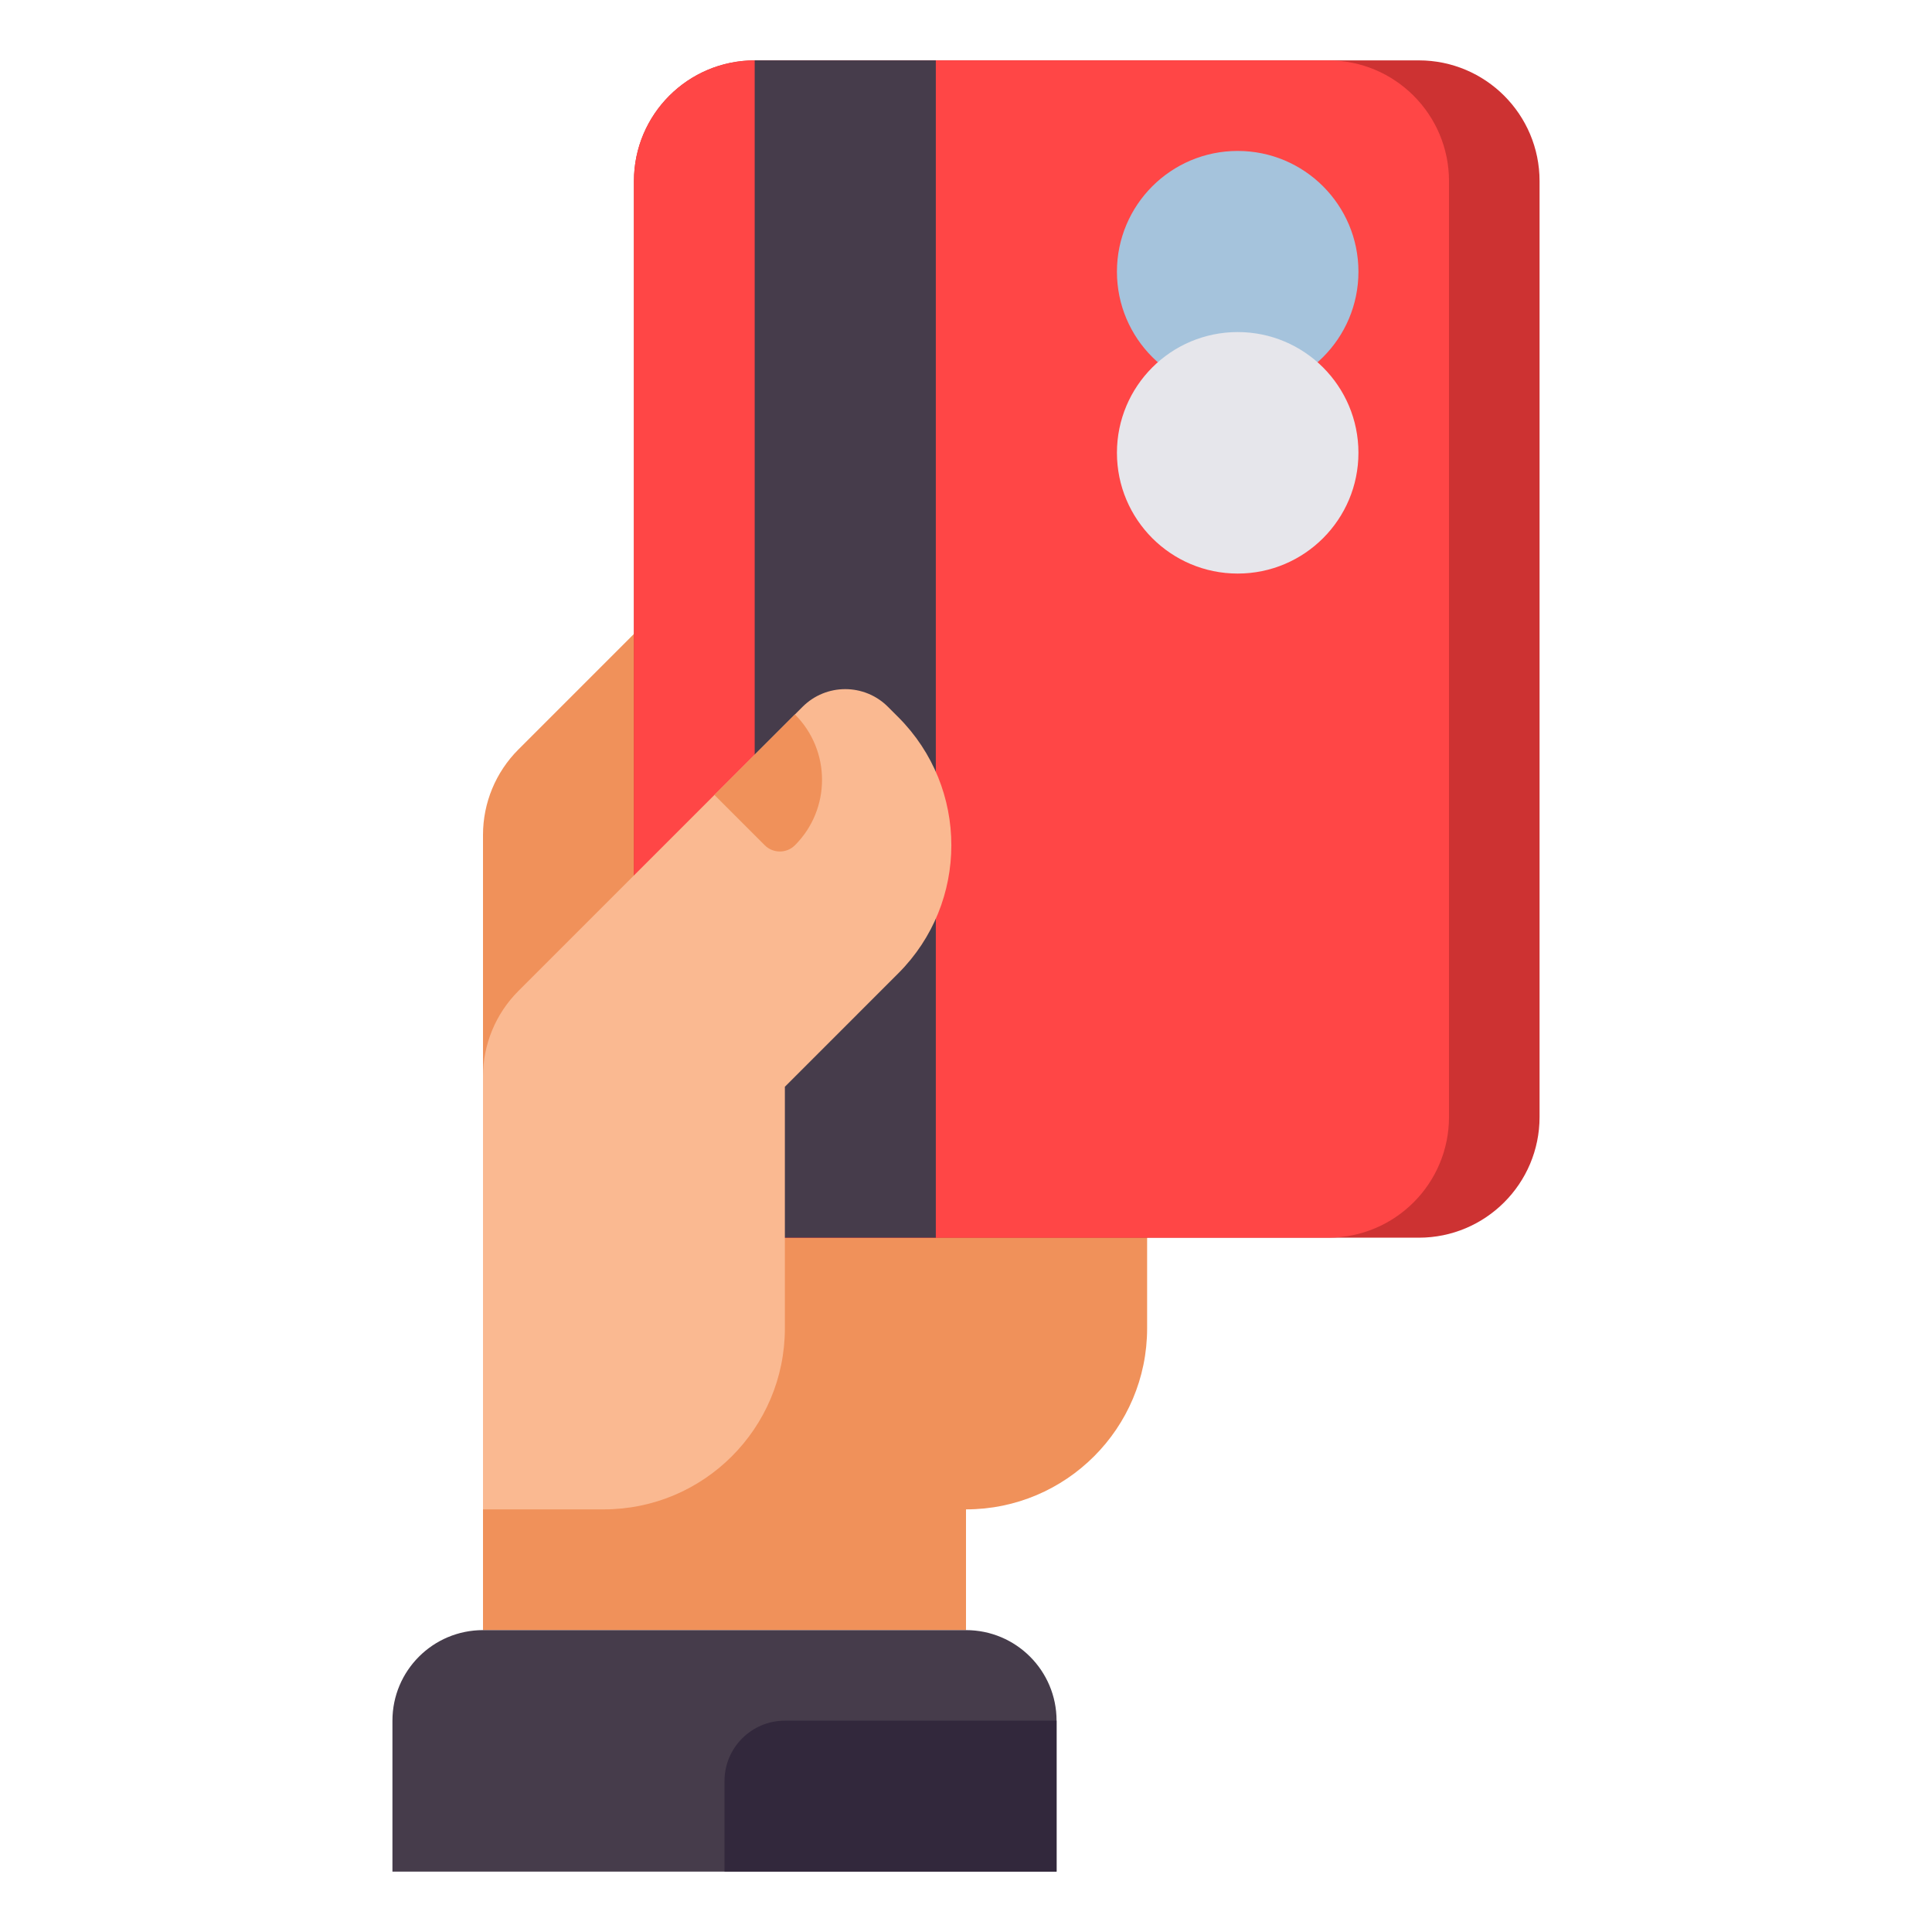 <svg id="Layer_1" enable-background="new 0 0 512 512" height="512" viewBox="0 0 512 512" width="512" xmlns="http://www.w3.org/2000/svg"><g><path d="m224 112-86.627 86.627c-6.001 6.001-9.373 14.141-9.373 22.627v210.746h128v-32c26.51 0 48-21.49 48-48v-240z" fill="#f0915a"/><g><path d="m376 328h-176c-17.673 0-32-14.327-32-32v-248c0-17.673 14.327-32 32-32h176c17.673 0 32 14.327 32 32v248c0 17.673-14.327 32-32 32z" fill="#cd3232"/></g><g><path d="m352 328h-152c-17.673 0-32-14.327-32-32v-248c0-17.673 14.327-32 32-32h152c17.673 0 32 14.327 32 32v248c0 17.673-14.327 32-32 32z" fill="#ff4646"/></g><g><path d="m200 16h48v312h-48z" fill="#463c4b"/></g><g><path d="m137.373 262.627 75.314-75.314c6.248-6.248 16.379-6.248 22.627 0l2.745 2.745c18.745 18.745 18.745 49.137 0 67.882l-30.059 30.06v64c0 26.51-21.49 48-48 48h-32v-114.745c0-8.487 3.371-16.626 9.373-22.628z" fill="#fab991"/></g><g><path d="m210.667 189.333c9.573 9.573 9.573 25.094 0 34.667-2.209 2.209-5.791 2.209-8 0l-13.333-13.333z" fill="#f0915a"/></g><g><path d="m280 496h-176v-40c0-13.255 10.745-24 24-24h128c13.255 0 24 10.745 24 24z" fill="#463c4b"/></g><g><path d="m208 456h72v40h-88v-24c0-8.837 7.163-16 16-16z" fill="#32283c"/></g><g><circle cx="328" cy="72" fill="#a5c3dc" r="32"/></g><g><circle cx="328" cy="120" fill="#e6e6eb" r="32"/></g></g></svg>